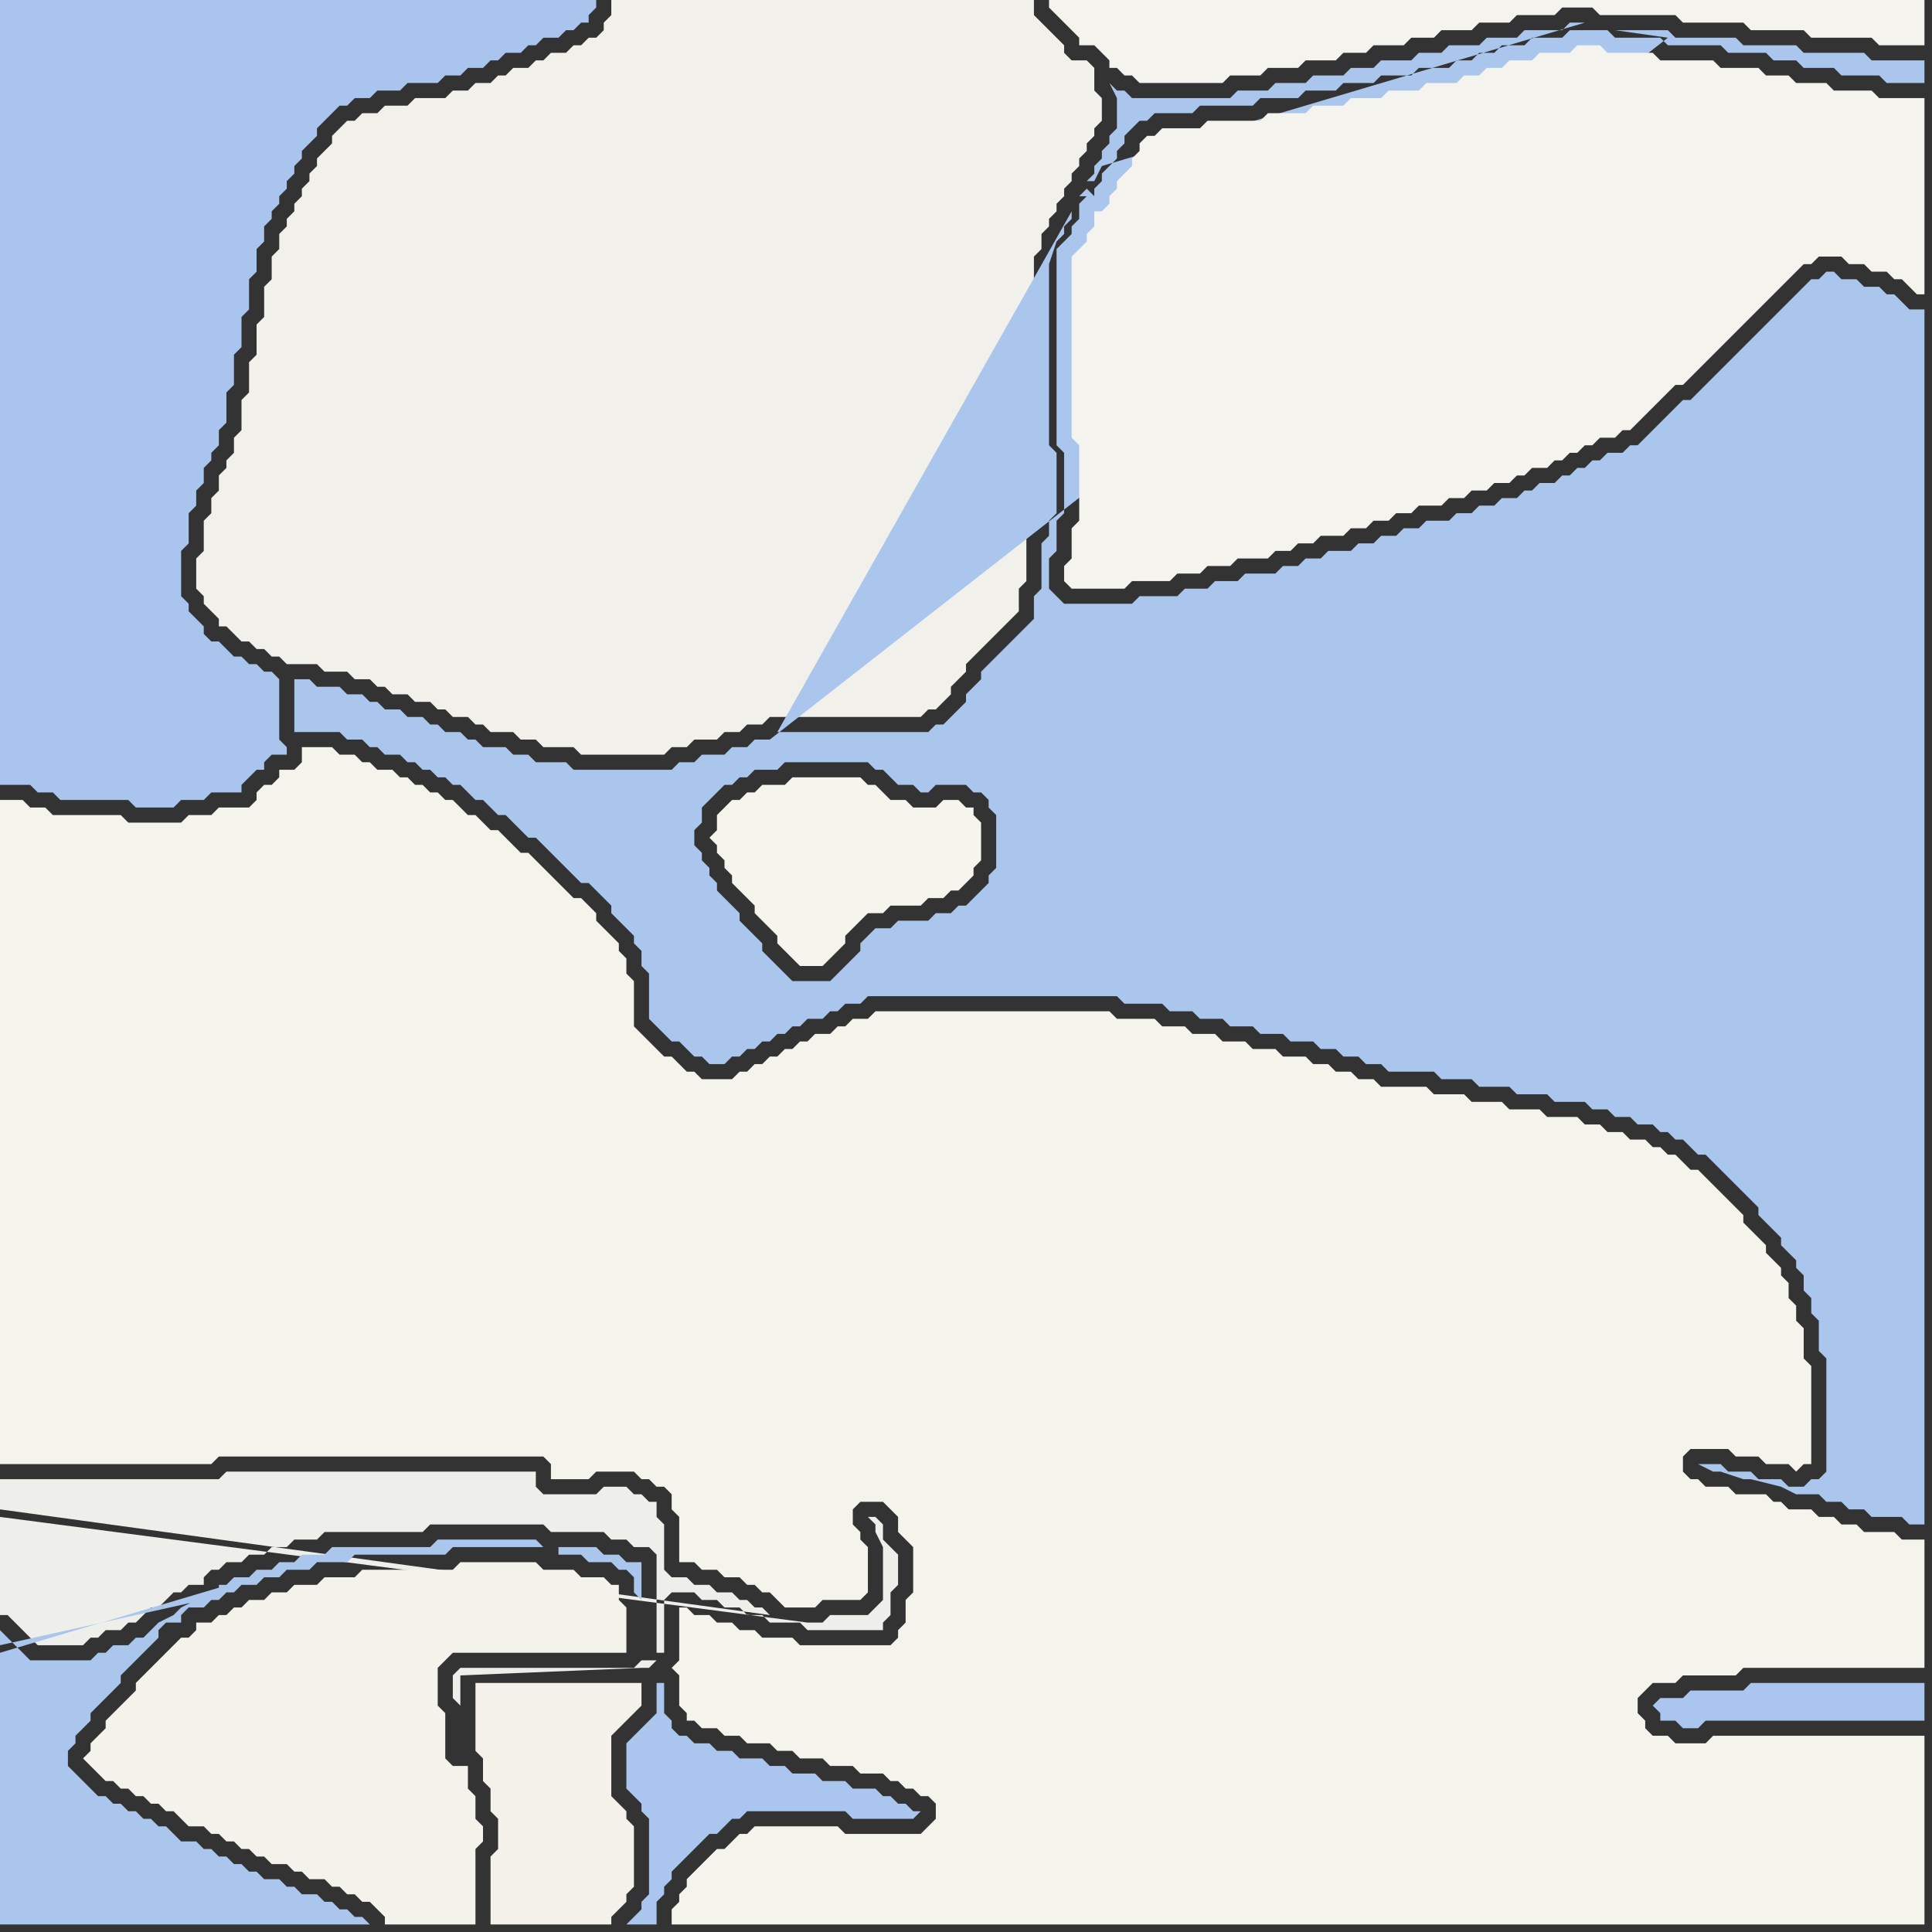 <svg width="256" height="256" xmlns="http://www.w3.org/2000/svg"><rect width="100%" height="100%" fill="#333333" stroke="none"/><script> 
var tempColor;
function hoverPath(evt){
obj = evt.target;
tempColor = obj.getAttribute("fill");
obj.setAttribute("fill","red");
//alert(tempColor);
//obj.setAttribute("stroke","red");}
function recoverPath(evt){
obj = evt.target;
obj.setAttribute("fill", tempColor);
//obj.setAttribute("stroke", tempColor);
}</script><path onmouseover="hoverPath(evt)" onmouseout="recoverPath(evt)" fill="rgb(238,239,235)" d="M  0,201l 0,13 1,0 1,1 1,1 1,1 1,1 6,0 1,-1 1,0 1,-1 2,0 1,-1 1,0 1,-1 1,-1 1,0 1,-1 1,-1 1,0 1,-1 2,0 0,-1 1,-1 1,0 1,-1 2,0 1,-1 2,0 1,-1 2,0 1,-1 3,0 1,-1 13,0 1,-1 15,0 1,1 7,0 1,1 2,0 1,1 2,0 1,1 0,13 1,0 0,-7 1,-1 3,0 1,1 2,0 1,1 2,0 1,1 2,0 1,1 4,0 1,1 10,0 0,-1 1,-1 0,-3 1,-1 0,-4 -1,-1 0,0 -1,-1 0,-2 -1,-1 -1,0 1,1 0,1 1,2 0,7 -1,1 -1,1 -5,0 -1,1 -2,0 -107,-14 102,13 -1,-1 -1,0 -1,-1 -1,0 -1,-1 -2,0 -1,-1 -2,0 -1,-1 -2,0 -1,-1 0,-6 -1,-1 0,-2 -1,0 -1,-1 -1,0 -1,-1 -3,0 -1,1 -7,0 -1,-1 0,-2 -41,0 -1,1 -29,0 0,4 102,14 -102,-13 87,19 -2,0 -1,1 -23,0 -1,1 0,3 1,1 0,-4 24,-1 1,0 1,-1 -87,-19Z"/>
<path onmouseover="hoverPath(evt)" onmouseout="recoverPath(evt)" fill="rgb(170,198,237)" d="M  0,219l 0,36 49,0 -1,-1 -1,0 -1,-1 -1,0 -1,-1 -1,0 -1,-1 -2,0 -1,-1 -1,0 -1,-1 -2,0 -1,-1 -1,0 -1,-1 -1,0 -1,-1 -1,0 -1,-1 -1,0 -1,-1 -2,0 -1,-1 -1,-1 -1,0 -1,-1 -1,0 -1,-1 -1,0 -1,-1 -1,0 -1,-1 -1,0 -1,-1 -1,-1 -1,-1 -1,-1 0,-2 1,-1 0,-1 1,-1 1,-1 0,-1 1,-1 1,-1 1,-1 1,-1 0,-1 1,-1 1,-1 1,-1 1,-1 1,-1 0,-1 1,-1 2,0 0,-1 1,-1 2,0 1,-1 1,0 1,-1 1,0 1,-1 2,0 1,-1 2,0 1,-1 3,0 1,-1 4,0 1,-1 12,0 1,-1 12,0 -1,-1 -13,0 -1,1 -13,0 -1,1 -3,0 -1,1 -2,0 -1,1 -2,0 -1,1 -2,0 -1,1 -1,0 0,1 2,-1 3,-1 3,-1 -37,11 27,-7 -1,0 -2,1 -1,1 -2,1 -1,1 -1,1 -1,0 -1,1 -2,0 -1,1 -1,0 -1,1 -8,0 -1,-1 -1,-1 -1,-1 -1,-1 0,2 27,-6 -27,7 74,-14 0,1 3,0 1,1 3,0 1,1 1,0 1,1 0,2 1,1 0,-5 -2,0 -1,-1 -2,0 -1,-1 -5,0 -74,14Z"/>
<path onmouseover="hoverPath(evt)" onmouseout="recoverPath(evt)" fill="rgb(169,197,237)" d="M  28,105l 4,0 0,-1 1,-1 1,-1 1,0 0,-1 1,-1 2,0 0,-1 -1,-1 0,-8 -1,-1 -1,0 -1,-1 -1,0 -1,-1 -1,0 -1,-1 -1,-1 -1,0 -1,-1 0,-1 -1,-1 -1,-1 0,-1 -1,-1 0,-6 1,-1 0,-4 1,-1 0,-2 1,-1 0,-2 1,-1 0,-1 1,-1 0,-2 1,-1 0,-4 1,-1 0,-4 1,-1 0,-4 1,-1 0,-4 1,-1 0,-3 1,-1 0,-2 1,-1 0,-1 1,-1 0,-1 1,-1 0,-1 1,-1 0,-1 1,-1 0,-1 1,-1 1,-1 0,-1 1,-1 1,-1 1,-1 1,0 1,-1 2,0 1,-1 3,0 1,-1 4,0 1,-1 2,0 1,-1 2,0 1,-1 1,0 1,-1 2,0 1,-1 1,0 1,-1 2,0 1,-1 1,0 1,-1 1,0 0,-1 1,-1 0,-1 -79,0 0,104 4,0 1,1 2,0 1,1 9,0 1,1 5,0 1,-1 3,0 1,-1Z"/>
<path onmouseover="hoverPath(evt)" onmouseout="recoverPath(evt)" fill="rgb(244,243,235)" d="M  23,218l 0,0 -1,1 -1,1 -2,2 -1,1 0,1 -1,1 -1,1 -2,2 0,1 -1,1 -1,1 0,1 -1,1 1,1 1,1 1,1 1,0 1,1 1,0 1,1 1,0 1,1 1,0 1,1 1,0 2,2 2,0 1,1 1,0 1,1 1,0 1,1 1,0 1,1 1,0 1,1 2,0 1,1 1,0 1,1 2,0 1,1 1,0 1,1 1,0 1,1 1,0 1,1 1,1 0,1 12,0 0,-10 1,-1 0,-2 -1,-1 0,-3 -1,-1 0,-3 -2,0 -1,-1 0,-6 -1,-1 0,-5 1,-1 1,-1 23,0 0,-6 -1,-1 0,-2 -1,0 -1,-1 -3,0 -1,-1 -4,0 -1,-1 -10,0 -1,1 -12,0 -1,1 -4,0 -1,1 -3,0 -1,1 -2,0 -1,1 -2,0 -1,1 -1,0 -1,1 -1,0 -1,1 -2,0 0,1 -1,1 -1,0 -1,1Z"/>
<path onmouseover="hoverPath(evt)" onmouseout="recoverPath(evt)" fill="rgb(241,240,234)" d="M  57,93l 0,0 1,1 1,0 1,1 2,0 1,1 1,0 1,1 3,0 1,1 2,0 1,1 4,0 1,1 11,0 1,-1 2,0 1,-1 3,0 1,-1 2,0 1,-1 2,0 1,-1 20,0 1,-1 1,0 1,-1 1,-1 0,-1 1,-1 1,-1 0,-1 2,-2 1,-1 2,-2 1,-1 1,-1 0,-3 1,-1 0,-6 1,-1 0,-2 1,-1 0,-6 -1,-1 0,-26 1,-1 0,-2 1,-1 0,-1 1,-1 0,-1 1,-1 0,-1 1,-1 0,-1 1,-1 0,-1 1,-1 0,-1 1,-1 0,-1 1,-1 0,-3 -1,-1 0,-3 -1,-1 -2,0 -1,-1 0,-1 -1,-1 -1,-1 -1,-1 -1,-1 0,-2 -56,0 0,2 -1,1 0,1 -1,1 -1,0 -1,1 -1,0 -1,1 -2,0 -1,1 -1,0 -1,1 -2,0 -1,1 -1,0 -1,1 -2,0 -1,1 -2,0 -1,1 -4,0 -1,1 -3,0 -1,1 -2,0 -1,1 -1,0 -1,1 -1,1 0,1 -1,1 -1,1 0,1 -1,1 0,1 -1,1 0,1 -1,1 0,1 -1,1 0,1 -1,1 0,2 -1,1 0,3 -1,1 0,4 -1,1 0,4 -1,1 0,4 -1,1 0,4 -1,1 0,2 -1,1 0,1 -1,1 0,2 -1,1 0,2 -1,1 0,4 -1,1 0,4 1,1 0,1 1,1 1,1 0,1 1,0 1,1 1,1 1,0 1,1 1,0 1,1 1,0 1,1 4,0 1,1 3,0 1,1 2,0 1,1 1,0 1,1 2,0 1,1Z"/>
<path onmouseover="hoverPath(evt)" onmouseout="recoverPath(evt)" fill="rgb(243,241,233)" d="M  63,226l 0,6 1,1 0,3 1,1 0,3 1,1 0,4 -1,1 0,9 16,0 0,-1 1,-1 1,-1 0,-1 1,-1 0,-8 -1,-1 0,-1 -1,-1 -1,-1 0,-8 1,-1 1,-1 1,-1 1,-1 0,-3 -22,0Z"/>
<path onmouseover="hoverPath(evt)" onmouseout="recoverPath(evt)" fill="rgb(170,198,238)" d="M  86,228l -1,1 -1,1 -1,1 0,6 1,1 1,1 0,1 1,1 0,10 -1,1 0,1 -1,1 -1,1 4,0 0,-3 1,-1 0,-1 1,-1 0,-1 1,-1 1,-1 1,-1 1,-1 1,-1 1,0 1,-1 1,-1 1,0 1,-1 13,0 1,1 8,0 1,-1 -1,0 -1,-1 -1,0 -1,-1 -1,0 -1,-1 -3,0 -1,-1 -3,0 -1,-1 -3,0 -1,-1 -2,0 -1,-1 -3,0 -1,-1 -2,0 -1,-1 -2,0 -1,-1 -1,0 -1,-1 0,-1 -1,-1 0,-4 -1,0 0,4 -1,1Z"/>
<path onmouseover="hoverPath(evt)" onmouseout="recoverPath(evt)" fill="rgb(244,243,236)" d="M  94,246l 0,0 -1,1 -1,1 -1,1 0,1 -1,1 0,1 -1,1 0,2 166,0 0,-25 -28,0 -1,1 -4,0 -1,-1 -2,0 -1,-1 0,-1 -1,-1 0,-2 1,-1 1,-1 3,0 1,-1 7,0 1,-1 24,0 0,-17 -3,0 -1,-1 -4,0 -1,-1 -2,0 -1,-1 -2,0 -1,-1 -3,0 -1,-1 -1,0 -1,-1 -4,0 -1,-1 -3,0 -1,-1 -1,0 -1,-1 0,-2 1,-1 5,0 1,1 3,0 1,1 3,0 1,1 1,-1 1,0 0,-13 -1,-1 0,-4 -1,-1 0,-2 -1,-1 0,-2 -1,-1 0,-1 -1,-1 -1,-1 0,-1 -1,-1 -1,-1 -1,-1 0,-1 -1,-1 -1,-1 -1,-1 -1,-1 -1,-1 -1,-1 -1,0 -1,-1 -1,-1 -1,0 -1,-1 -1,0 -1,-1 -2,0 -1,-1 -2,0 -1,-1 -2,0 -1,-1 -4,0 -1,-1 -4,0 -1,-1 -4,0 -1,-1 -4,0 -1,-1 -6,0 -1,-1 -2,0 -1,-1 -2,0 -1,-1 -2,0 -1,-1 -3,0 -1,-1 -3,0 -1,-1 -3,0 -1,-1 -3,0 -1,-1 -3,0 -1,-1 -5,0 -1,-1 -31,0 -1,1 -2,0 -1,1 -1,0 -1,1 -2,0 -1,1 -1,0 -1,1 -1,0 -1,1 -1,0 -1,1 -1,0 -1,1 -1,0 -1,1 -4,0 -1,-1 -1,0 -1,-1 -1,-1 -1,0 -1,-1 -1,-1 -1,-1 -1,-1 0,-6 -1,-1 0,-2 -1,-1 0,-1 -1,-1 -1,-1 -1,-1 0,-1 -1,-1 -1,-1 -1,0 -1,-1 -1,-1 -1,-1 -1,-1 -1,-1 -1,-1 -1,0 -1,-1 -1,-1 -1,-1 -1,0 -1,-1 -1,-1 -1,0 -1,-1 -1,-1 -1,0 -1,-1 -1,0 -1,-1 -1,0 -1,-1 -1,0 -1,-1 -2,0 -1,-1 -1,0 -1,-1 -2,0 -1,-1 -4,0 0,2 -1,1 -2,0 0,1 -1,1 -1,0 -1,1 0,1 -1,1 -4,0 -1,1 -3,0 -1,1 -7,0 -1,-1 -9,0 -1,-1 -2,0 -1,-1 -3,0 0,88 28,0 1,-1 43,0 1,1 0,2 5,0 1,-1 5,0 1,1 1,0 1,1 1,0 1,1 0,2 1,1 0,6 2,0 1,1 2,0 1,1 2,0 1,1 1,0 1,1 1,0 1,1 1,1 4,0 1,-1 5,0 1,-1 0,-6 -1,-1 0,-1 -1,-1 0,-2 1,-1 3,0 1,1 1,1 0,2 1,1 1,1 0,6 -1,1 0,3 -1,1 0,1 -1,1 -12,0 -1,-1 -4,0 -1,-1 -2,0 -1,-1 -2,0 -1,-1 -2,0 -1,-1 -1,0 0,7 -1,1 1,1 0,4 1,1 0,1 1,0 1,1 2,0 1,1 2,0 1,1 3,0 1,1 2,0 1,1 3,0 1,1 3,0 1,1 3,0 1,1 1,0 1,1 1,0 1,1 1,0 1,1 0,2 -1,1 -1,1 -10,0 -1,-1 -11,0 -1,1 -1,0 -1,1 -1,1 -1,0 -1,1Z"/>
<path onmouseover="hoverPath(evt)" onmouseout="recoverPath(evt)" fill="rgb(245,244,237)" d="M  96,107l 0,0 -1,1 0,2 -1,1 1,1 0,1 1,1 0,1 1,1 0,1 1,1 1,1 1,1 0,1 1,1 1,1 1,1 0,1 1,1 1,1 1,1 3,0 1,-1 0,0 1,-1 1,-1 0,-1 1,-1 1,-1 1,-1 2,0 1,-1 4,0 1,-1 2,0 1,-1 1,0 1,-1 1,-1 0,-1 1,-1 0,-5 -1,-1 0,-1 -1,0 -1,-1 -2,0 -1,1 -3,0 -1,-1 -2,0 -1,-1 -1,-1 -1,0 -1,-1 -9,0 -1,1 -3,0 -1,1 -1,0 -1,1 -1,0 -1,1Z"/>
<path onmouseover="hoverPath(evt)" onmouseout="recoverPath(evt)" fill="rgb(170,198,237)" d="M  115,124l -1,1 0,1 -3,3 -1,1 -5,0 -1,-1 -1,-1 -1,-1 -1,-1 0,-1 -1,-1 -1,-1 -1,-1 0,-1 -1,-1 -1,-1 -1,-1 0,-1 -1,-1 0,-1 -1,-1 0,-1 -1,-1 0,-2 1,-1 0,-2 1,-1 1,-1 1,-1 1,0 1,-1 1,0 1,-1 3,0 1,-1 11,0 1,1 1,0 1,1 1,1 2,0 1,1 1,0 1,-1 4,0 1,1 1,0 1,1 0,1 1,1 0,7 -1,1 0,1 -1,1 -1,1 -1,1 -1,0 -1,1 -2,0 -1,1 -4,0 -1,1 -2,0 -1,1 -13,-26 -2,0 -1,1 -2,0 -1,1 -3,0 -1,1 -2,0 -1,1 -13,0 -1,-1 -4,0 -1,-1 -2,0 -1,-1 -3,0 -1,-1 -1,0 -1,-1 -2,0 -1,-1 -1,0 -1,-1 -2,0 -1,-1 -2,0 -1,-1 -1,0 -1,-1 -2,0 -1,-1 -3,0 -1,-1 -2,0 0,7 6,0 1,1 2,0 1,1 1,0 1,1 2,0 1,1 1,0 1,1 1,0 1,1 1,0 1,1 1,0 1,1 1,1 1,0 1,1 1,1 1,0 1,1 1,1 1,1 1,0 1,1 1,1 1,1 1,1 1,1 1,1 1,0 1,1 1,1 1,1 0,1 1,1 1,1 1,1 0,1 1,1 0,2 1,1 0,6 1,1 1,1 1,1 1,0 1,1 1,1 1,0 1,1 2,0 1,-1 1,0 1,-1 1,0 1,-1 1,0 1,-1 1,0 1,-1 1,0 1,-1 2,0 1,-1 1,0 1,-1 2,0 1,-1 33,0 1,1 5,0 1,1 3,0 1,1 3,0 1,1 3,0 1,1 3,0 1,1 3,0 1,1 2,0 1,1 2,0 1,1 2,0 1,1 6,0 1,1 4,0 1,1 4,0 1,1 4,0 1,1 4,0 1,1 2,0 1,1 2,0 1,1 2,0 1,1 1,0 1,1 1,0 1,1 1,1 1,0 1,1 1,1 1,1 1,1 1,1 1,1 1,1 0,1 1,1 1,1 1,1 0,1 1,1 1,1 0,1 1,1 0,2 1,1 0,2 1,1 0,4 1,1 0,15 -1,1 -1,0 -1,1 -2,0 -1,-1 -3,0 -1,-1 -3,0 -1,-1 -3,0 2,1 1,0 3,1 1,0 4,1 2,1 3,0 1,1 2,0 1,1 2,0 1,1 4,0 1,1 2,0 0,-161 -2,0 -1,-1 -1,-1 -1,0 -1,-1 -2,0 -1,-1 -2,0 -1,-1 -1,0 -1,1 -1,0 -1,1 -1,1 -2,2 -1,1 -1,1 -1,1 -1,1 -1,1 -1,1 -1,1 -1,1 -1,1 -1,1 -1,1 -1,1 -1,0 -1,1 -1,1 -1,1 -1,1 -1,1 -1,1 -1,0 -1,1 -2,0 -1,1 -1,0 -1,1 -1,0 -1,1 -1,0 -1,1 -2,0 -1,1 -1,0 -1,1 -2,0 -1,1 -2,0 -1,1 -2,0 -1,1 -3,0 -1,1 -2,0 -1,1 -2,0 -1,1 -2,0 -1,1 -3,0 -1,1 -2,0 -1,1 -2,0 -1,1 -4,0 -1,1 -3,0 -1,1 -3,0 -1,1 -5,0 -1,1 -9,0 -1,-1 -1,-1 0,-4 1,-1 0,-4 1,-1 0,-8 -1,-1 0,-26 1,-1 1,-1 0,-1 1,-1 0,-2 1,-1 -1,0 1,-1 1,1 0,-1 1,-1 0,-1 1,-1 1,-1 0,-1 1,-1 0,-1 1,-1 1,-1 1,0 1,-1 5,0 1,-1 7,0 1,-1 5,0 1,-1 4,0 1,-1 4,0 1,-1 4,0 1,-1 4,0 1,-1 2,0 1,-1 2,0 1,-1 3,0 1,-1 4,0 1,-1 5,0 1,1 6,0 1,1 7,0 1,1 5,0 1,1 3,0 1,1 4,0 1,1 5,0 1,1 5,0 0,-3 -7,0 -1,-1 -8,0 -1,-1 -7,0 -1,-1 -8,0 -1,-1 -7,0 7,1 -119,93 13,26 95,-121 -2,0 -1,1 -5,0 -1,1 -4,0 -1,1 -4,0 -1,1 -3,0 -1,1 -4,0 -1,1 -3,0 -1,1 -4,0 -1,1 -4,0 -1,1 -4,0 -1,1 -13,0 -1,-1 -1,0 -1,-1 1,2 0,4 -1,1 0,1 -1,1 0,1 -1,1 0,1 -1,1 1,0 1,-2 64,-19 -95,121 27,-96 0,1 -1,1 0,1 -1,1 -1,3 0,24 1,1 0,8 -1,1 0,2 -1,1 0,6 -1,1 0,3 -3,3 -1,1 -3,3 0,1 -1,1 -1,1 0,1 -1,1 -1,1 -1,1 -1,0 -1,1 -20,0 39,-69 -27,96Z"/>
<path onmouseover="hoverPath(evt)" onmouseout="recoverPath(evt)" fill="rgb(244,243,237)" d="M  140,0l -1,0 0,1 1,1 1,1 1,1 1,1 0,1 2,0 1,1 1,1 0,1 1,0 1,1 1,0 1,1 11,0 1,-1 4,0 1,-1 4,0 1,-1 4,0 1,-1 3,0 1,-1 4,0 1,-1 3,0 1,-1 4,0 1,-1 4,0 1,-1 5,0 1,-1 4,0 1,1 10,0 1,1 8,0 1,1 7,0 1,1 8,0 1,1 6,0 0,-6Z"/>
<path onmouseover="hoverPath(evt)" onmouseout="recoverPath(evt)" fill="rgb(244,243,237)" d="M  153,18l -1,0 -1,1 0,1 -1,1 0,1 -1,1 -1,1 0,1 -1,1 0,1 -1,1 -1,0 0,2 -1,1 0,1 -1,1 -1,1 0,24 1,1 0,10 -1,1 0,4 -1,1 0,2 1,1 7,0 1,-1 5,0 1,-1 3,0 1,-1 3,0 1,-1 4,0 1,-1 2,0 1,-1 2,0 1,-1 3,0 1,-1 2,0 1,-1 2,0 1,-1 2,0 1,-1 3,0 1,-1 2,0 1,-1 2,0 1,-1 2,0 1,-1 1,0 1,-1 2,0 1,-1 1,0 1,-1 1,0 1,-1 1,0 1,-1 2,0 1,-1 1,0 1,-1 1,-1 1,-1 1,-1 1,-1 1,-1 1,0 1,-1 1,-1 2,-2 1,-1 1,-1 1,-1 1,-1 1,-1 1,-1 1,-1 2,-2 1,-1 1,-1 1,-1 1,0 1,-1 3,0 1,1 2,0 1,1 2,0 1,1 1,0 1,1 1,1 1,0 0,-26 -6,0 -1,-1 -5,0 -1,-1 -4,0 -1,-1 -3,0 -1,-1 -5,0 -1,-1 -7,0 -1,-1 -6,0 -1,-1 -3,0 -1,1 -4,0 -1,1 -3,0 -1,1 -2,0 -1,1 -2,0 -1,1 -4,0 -1,1 -4,0 -1,1 -4,0 -1,1 -4,0 -1,1 -5,0 -1,1 -7,0 -1,1 -5,0 -1,1Z"/>
<path onmouseover="hoverPath(evt)" onmouseout="recoverPath(evt)" fill="rgb(170,198,238)" d="M  219,226l 0,0 1,1 0,1 2,0 1,1 2,0 1,-1 29,0 0,-5 -23,0 -1,1 -7,0 -1,1 -3,0 -1,1Z"/>
</svg>